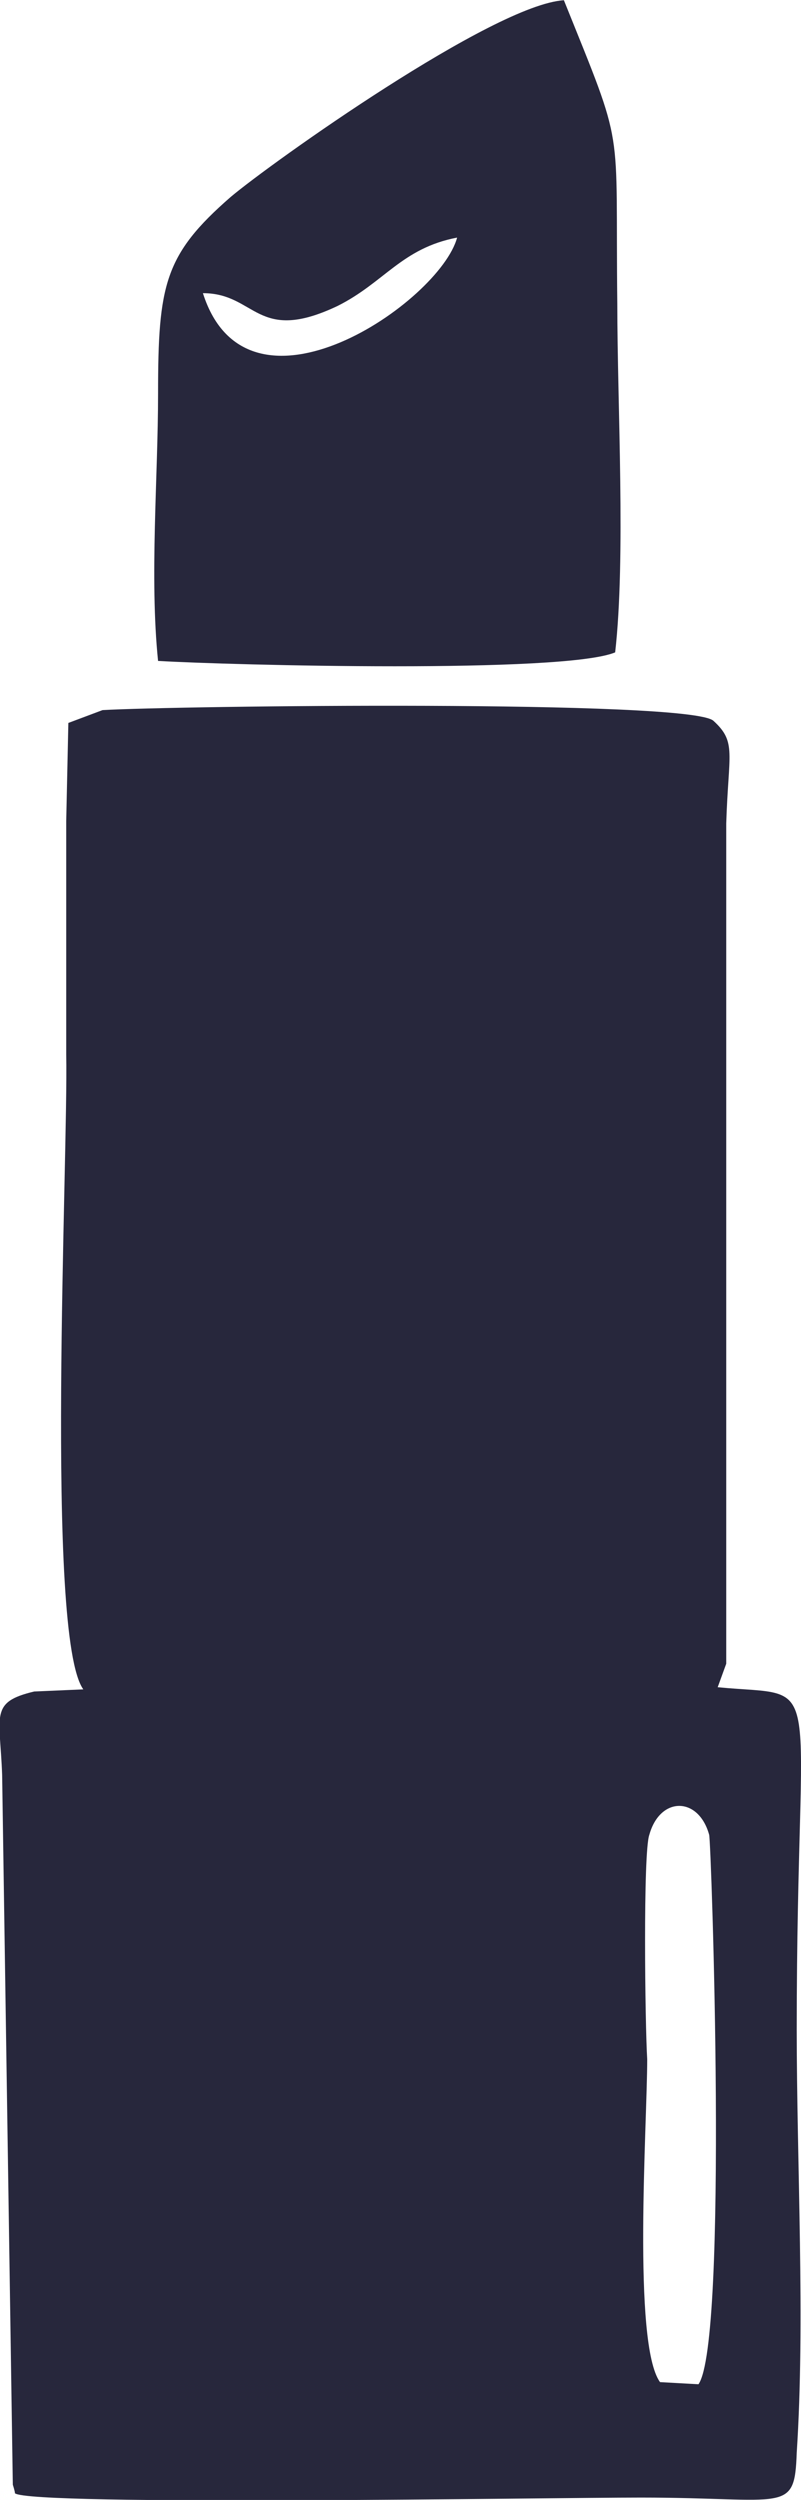 <?xml version="1.0" encoding="UTF-8"?>
<!DOCTYPE svg PUBLIC "-//W3C//DTD SVG 1.1//EN" "http://www.w3.org/Graphics/SVG/1.1/DTD/svg11.dtd">
<!-- Creator: CorelDRAW X8 -->
<svg xmlns="http://www.w3.org/2000/svg" xml:space="preserve" width="1.136in" height="3.542in" version="1.1" style="shape-rendering:geometricPrecision; text-rendering:geometricPrecision; image-rendering:optimizeQuality; fill-rule:evenodd; clip-rule:evenodd"
viewBox="0 0 375 1169"
 xmlns:xlink="http://www.w3.org/1999/xlink">
 <defs>
  <style type="text/css">
   <![CDATA[
    .fil0 {fill:#27273C}
   ]]>
  </style>
 </defs>
 <g id="Layer_x0020_1">
  <g id="_2935828649696">
   <path class="fil0" d="M303 963c-1,-16 -2,-97 1,-105 5,-18 23,-18 28,0 1,3 9,237 -5,257l-18 -1c-13,-18 -6,-121 -6,-151zm-272 -579l0 109c1,48 -10,272 8,297l-23 1c-21,5 -16,11 -15,39l5 332c0,0 1,3 1,4 8,6 249,2 293,2 68,0 72,8 73,-21 4,-61 0,-135 0,-198 0,-172 15,-155 -37,-160l4 -11 0 -393c1,-33 5,-38 -6,-48 -11,-10 -252,-7 -286,-5l-16 6 -1 46z"/>
   <path class="fil0" d="M95 137c25,0 25,24 63,6 22,-11 30,-27 56,-32 -8,30 -98,92 -119,26zm-21 172c34,2 190,6 214,-4 5,-44 1,-116 1,-163 -1,-87 4,-70 -25,-142 -33,2 -137,76 -156,92 -31,27 -34,41 -34,92 0,39 -4,86 0,125z"/>
  </g>
 </g>
</svg>
